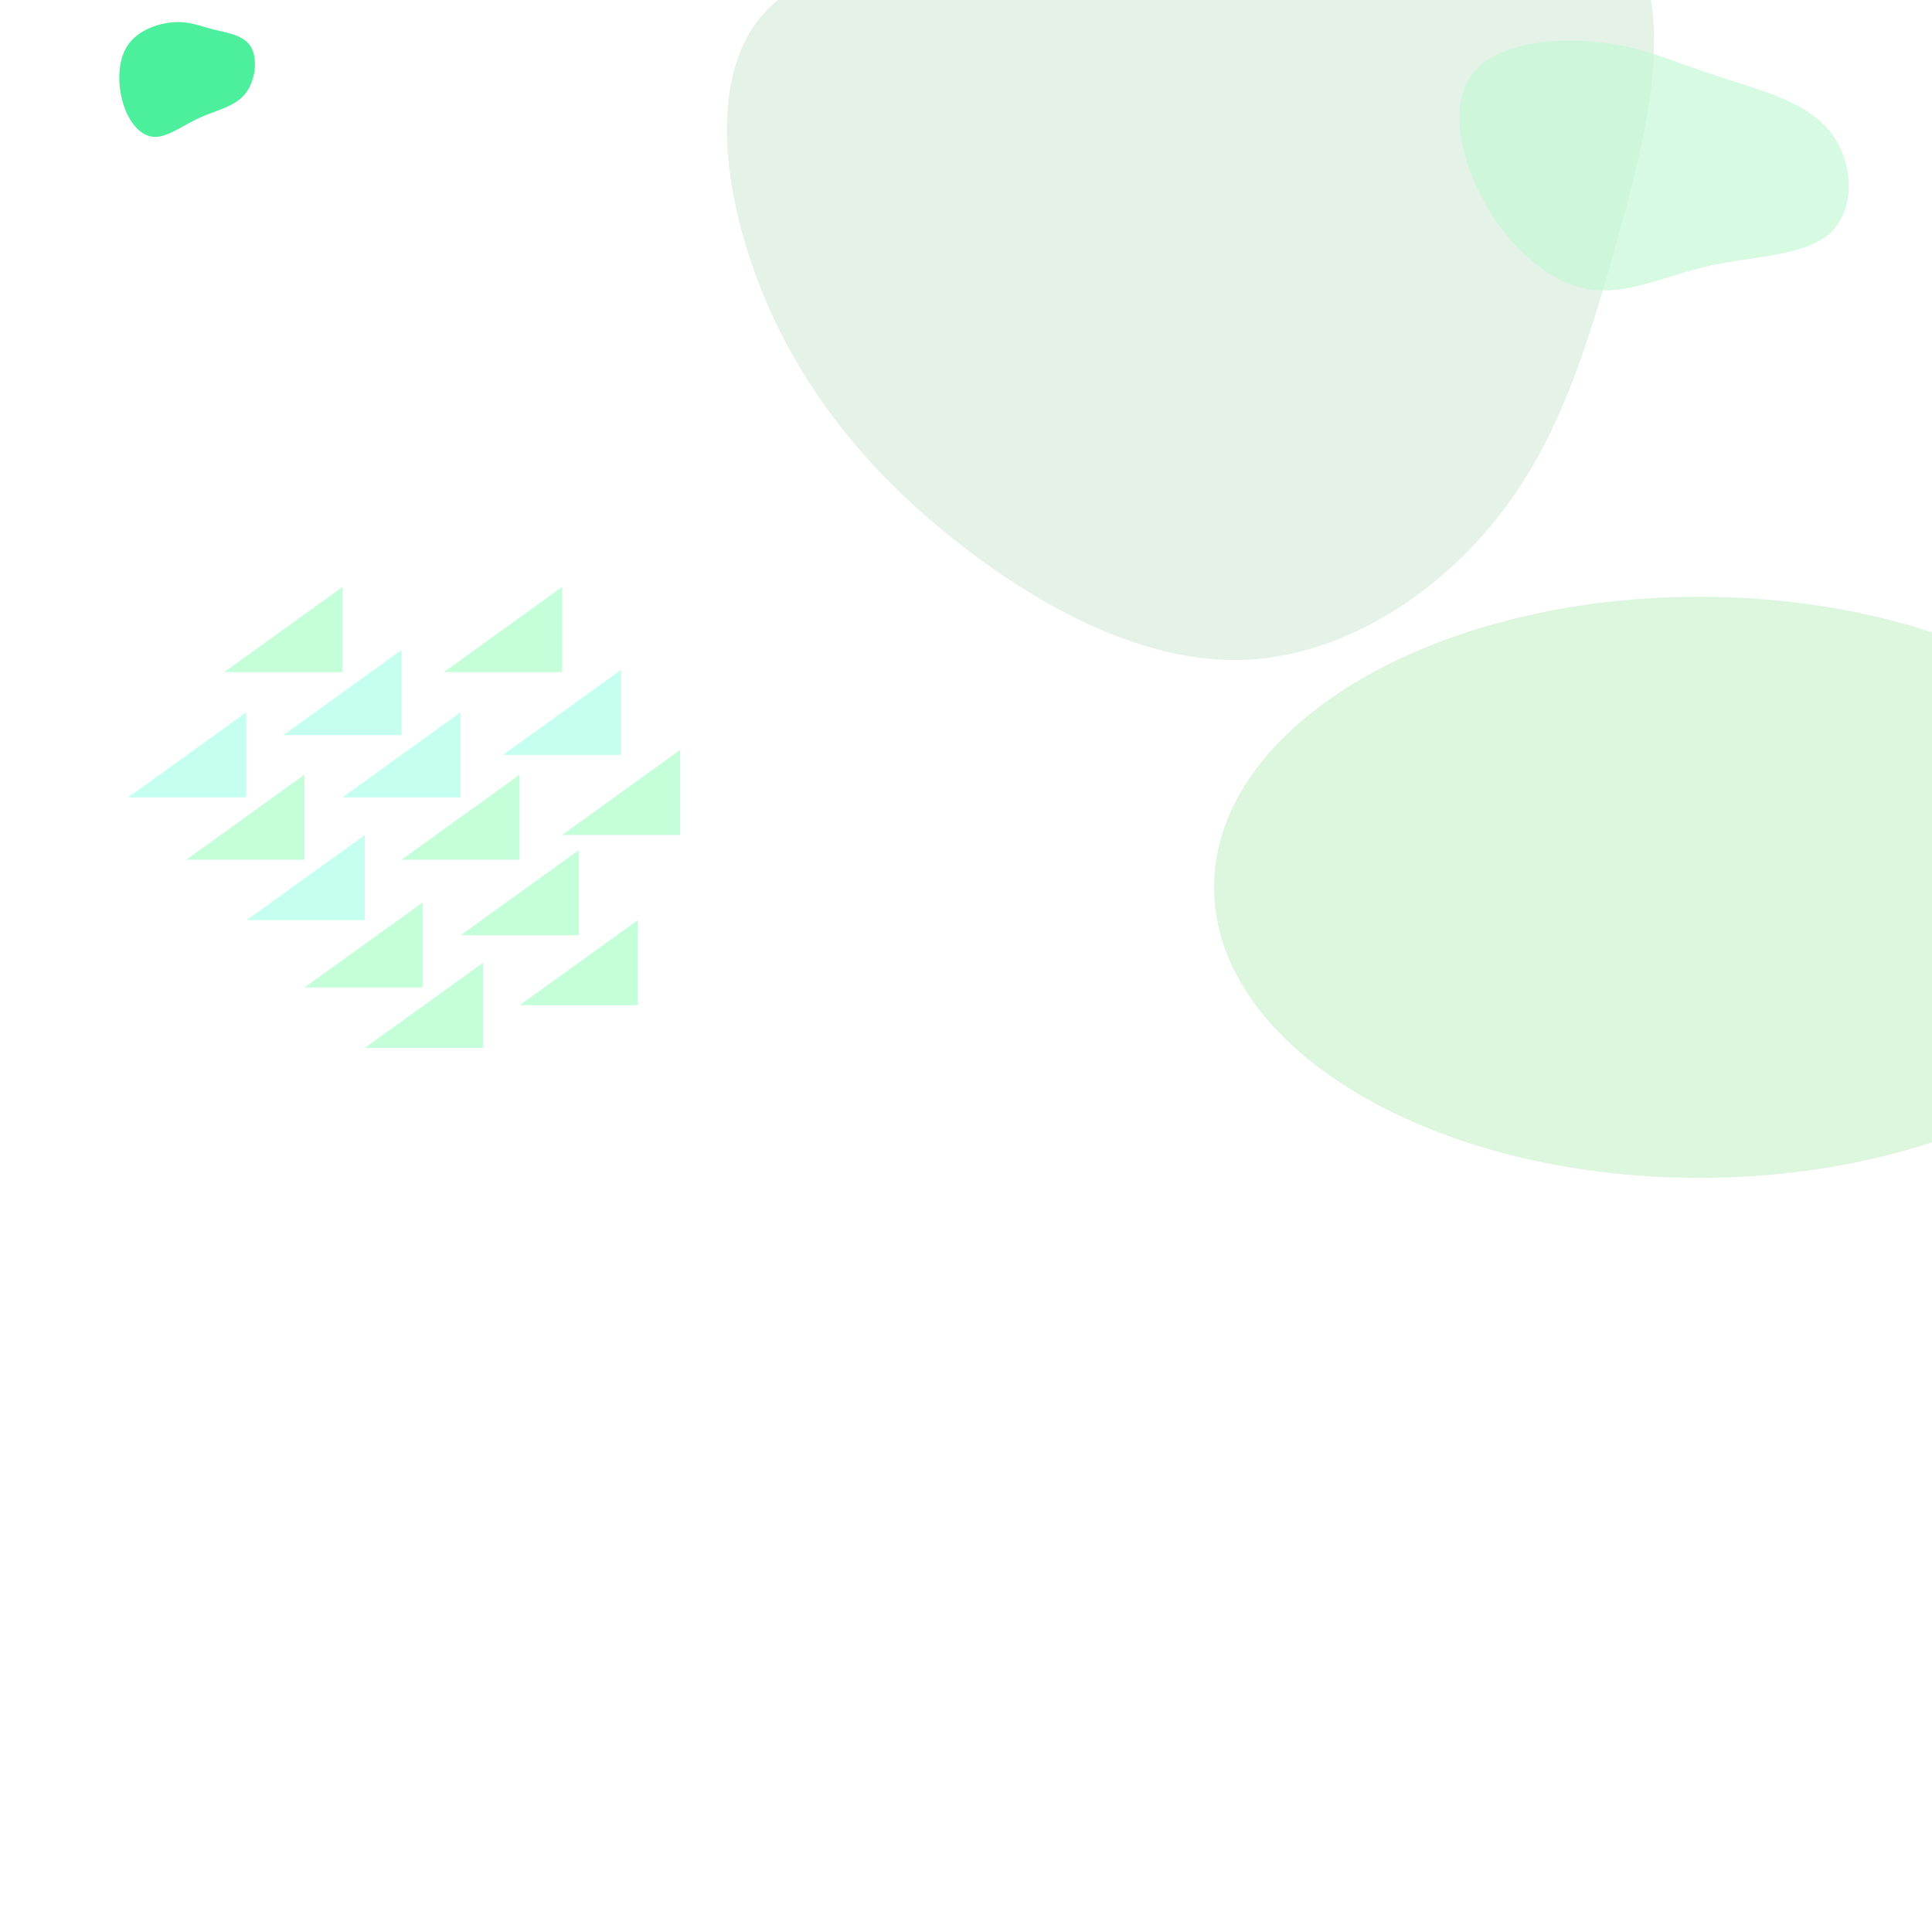 <?xml version="1.0" encoding="UTF-8" standalone="no"?>
<!DOCTYPE svg PUBLIC "-//W3C//DTD SVG 1.1//EN" "http://www.w3.org/Graphics/SVG/1.1/DTD/svg11.dtd">
<svg version="1.1" xmlns="http://www.w3.org/2000/svg" xmlns:xlink="http://www.w3.org/1999/xlink" preserveAspectRatio="xMidYMid meet" viewBox="0 0 640 640" width="640" height="640"><defs><path d="M-3.19 4.26L636.81 4.26L636.81 343.62L-3.19 343.62L-3.19 4.26Z" id="e2wz9scSNg"></path><colorGradient id="gradientaaveTf9Q" gradientUnits="userSpaceOnUse"><stop style="stop-color: #ffffff;stop-opacity: 0.21" offset="0%"></stop><stop style="stop-color: #010000;stop-opacity: 1" offset="100%"></stop></colorGradient><path d="M535.36 80.8C525.51 116.02 516.03 146.36 496.04 171.51C476.1 196.74 445.61 216.63 413.92 218.5C382.18 220.29 349.26 204 320.8 182.42C292.39 160.92 268.46 134.08 253.8 99.89C239.21 65.71 233.82 24.17 254.03 3.36C274.18 -17.46 319.94 -17.57 355.68 -24.57C391.43 -31.56 417.22 -45.38 450.56 -48.18C483.9 -50.98 524.78 -42.72 540.12 -18.57C555.46 5.58 545.2 45.58 535.36 80.8Z" id="iSFfvCt7q"></path><path d="M70.76 9.77C75.27 10.91 80.82 11.59 83.15 15.6C85.49 19.6 84.62 26.96 81.14 31.18C77.67 35.4 71.59 36.51 66.03 39.05C60.48 41.59 55.43 45.59 51 45.34C46.57 45.1 42.76 40.63 40.83 34.41C38.9 28.17 38.86 20.21 42.25 15.08C45.65 9.96 52.48 7.68 57.64 7.35C62.79 7.01 66.25 8.63 70.76 9.77Z" id="c3sLijwyFo"></path><path d="M567.6 24.78C581.07 29.23 597.35 33.09 605.75 43.02C614.2 52.94 614.81 68.96 606.58 76.9C598.35 84.84 581.31 84.74 566.36 88.04C551.44 91.36 538.56 98.13 525.69 95.7C512.82 93.3 499.95 81.72 491.75 67.04C483.57 52.33 480.09 34.56 487.69 24.57C495.32 14.58 514.04 12.4 528.75 13.84C543.46 15.27 554.12 20.33 567.6 24.78Z" id="j19DgwJsAa"></path><path d="M100.84 256.61L61.69 284.8L100.84 284.8L100.84 256.61Z" id="a3priZX6V"></path><path d="M723.66 293.94C723.66 347.06 651.63 390.19 562.92 390.19C474.2 390.19 402.17 347.06 402.17 293.94C402.17 240.81 474.2 197.68 562.92 197.68C651.63 197.68 723.66 240.81 723.66 293.94Z" id="b9TwNxdPGK"></path><path d="M120.84 276.61L81.69 304.8L120.84 304.8L120.84 276.61Z" id="cFCW4mf9"></path><path d="M139.99 298.93L100.84 327.12L139.99 327.12L139.99 298.93Z" id="c4uTkegXLg"></path><path d="M152.54 235.97L113.4 264.16L152.54 264.16L152.54 235.97Z" id="c2URRWurd1"></path><path d="M172.12 256.61L132.97 284.8L172.12 284.8L172.12 256.61Z" id="b4gqYmGh0L"></path><path d="M191.69 281.64L152.54 309.83L191.69 309.83L191.69 281.64Z" id="b1skScgyL4"></path><path d="M81.56 235.97L42.41 264.16L81.56 264.16L81.56 235.97Z" id="b2gM09zMOM"></path><path d="M132.97 215.33L93.82 243.53L132.97 243.53L132.97 215.33Z" id="b25yCGd7l5"></path><path d="M211.27 304.8L172.12 332.99L211.27 332.99L211.27 304.8Z" id="aCgy4EN4j"></path><path d="M159.99 318.93L120.84 347.12L159.99 347.12L159.99 318.93Z" id="aPskSDY4S"></path><path d="M113.4 194.46L74.25 222.65L113.4 222.65L113.4 194.46Z" id="a1aVyqhV7j"></path><path d="M186.16 194.46L147.01 222.65L186.16 222.65L186.16 194.46Z" id="a2lF9EK0lS"></path><path d="M205.74 221.88L166.59 250.07L205.74 250.07L205.74 221.88Z" id="a2jTzr0CaJ"></path><path d="M225.31 248.42L186.16 276.61L225.31 276.61L225.31 248.42Z" id="a7PdLkQW1d"></path></defs><g><g><g><use xlink:href="#e2wz9scSNg" opacity="1" fill="url(#gradientaaveTf9Q)"></use><use xlink:href="#e2wz9scSNg" opacity="1" fill="#ffffff" fill-opacity="1"></use></g><g><use xlink:href="#iSFfvCt7q" opacity="0.52" fill="#53a969" fill-opacity="0.16"></use><g><use xlink:href="#iSFfvCt7q" opacity="0.52" fill-opacity="0" stroke="#000000" stroke-width="1" stroke-opacity="0"></use></g></g><g><use xlink:href="#c3sLijwyFo" opacity="0.41" fill="#4bef9c" fill-opacity="1"></use><g><use xlink:href="#c3sLijwyFo" opacity="0.41" fill-opacity="0" stroke="#000000" stroke-width="1" stroke-opacity="0"></use></g></g><g><use xlink:href="#j19DgwJsAa" opacity="0.88" fill="#c4f9d5" fill-opacity="0.68"></use><g><use xlink:href="#j19DgwJsAa" opacity="0.88" fill-opacity="0" stroke="#000000" stroke-width="1" stroke-opacity="0"></use></g></g><g><use xlink:href="#a3priZX6V" opacity="1" fill="#c5ffda" fill-opacity="1"></use></g><g><use xlink:href="#b9TwNxdPGK" opacity="1" fill="#bdedbe" fill-opacity="0.51"></use></g><g><use xlink:href="#cFCW4mf9" opacity="1" fill="#c5fff0" fill-opacity="1"></use></g><g><use xlink:href="#c4uTkegXLg" opacity="1" fill="#c5ffda" fill-opacity="1"></use></g><g><use xlink:href="#c2URRWurd1" opacity="1" fill="#c5fff0" fill-opacity="1"></use></g><g><use xlink:href="#b4gqYmGh0L" opacity="1" fill="#c5ffda" fill-opacity="1"></use></g><g><use xlink:href="#b1skScgyL4" opacity="1" fill="#c5ffda" fill-opacity="1"></use></g><g><use xlink:href="#b2gM09zMOM" opacity="1" fill="#c5fff0" fill-opacity="1"></use></g><g><use xlink:href="#b25yCGd7l5" opacity="1" fill="#c5fff0" fill-opacity="1"></use></g><g><use xlink:href="#aCgy4EN4j" opacity="1" fill="#c5ffda" fill-opacity="1"></use></g><g><use xlink:href="#aPskSDY4S" opacity="1" fill="#c5ffda" fill-opacity="1"></use></g><g><use xlink:href="#a1aVyqhV7j" opacity="1" fill="#c5ffda" fill-opacity="1"></use></g><g><use xlink:href="#a2lF9EK0lS" opacity="1" fill="#c5ffda" fill-opacity="1"></use></g><g><use xlink:href="#a2jTzr0CaJ" opacity="1" fill="#c5fff0" fill-opacity="1"></use></g><g><use xlink:href="#a7PdLkQW1d" opacity="1" fill="#c5ffda" fill-opacity="1"></use></g></g></g></svg>